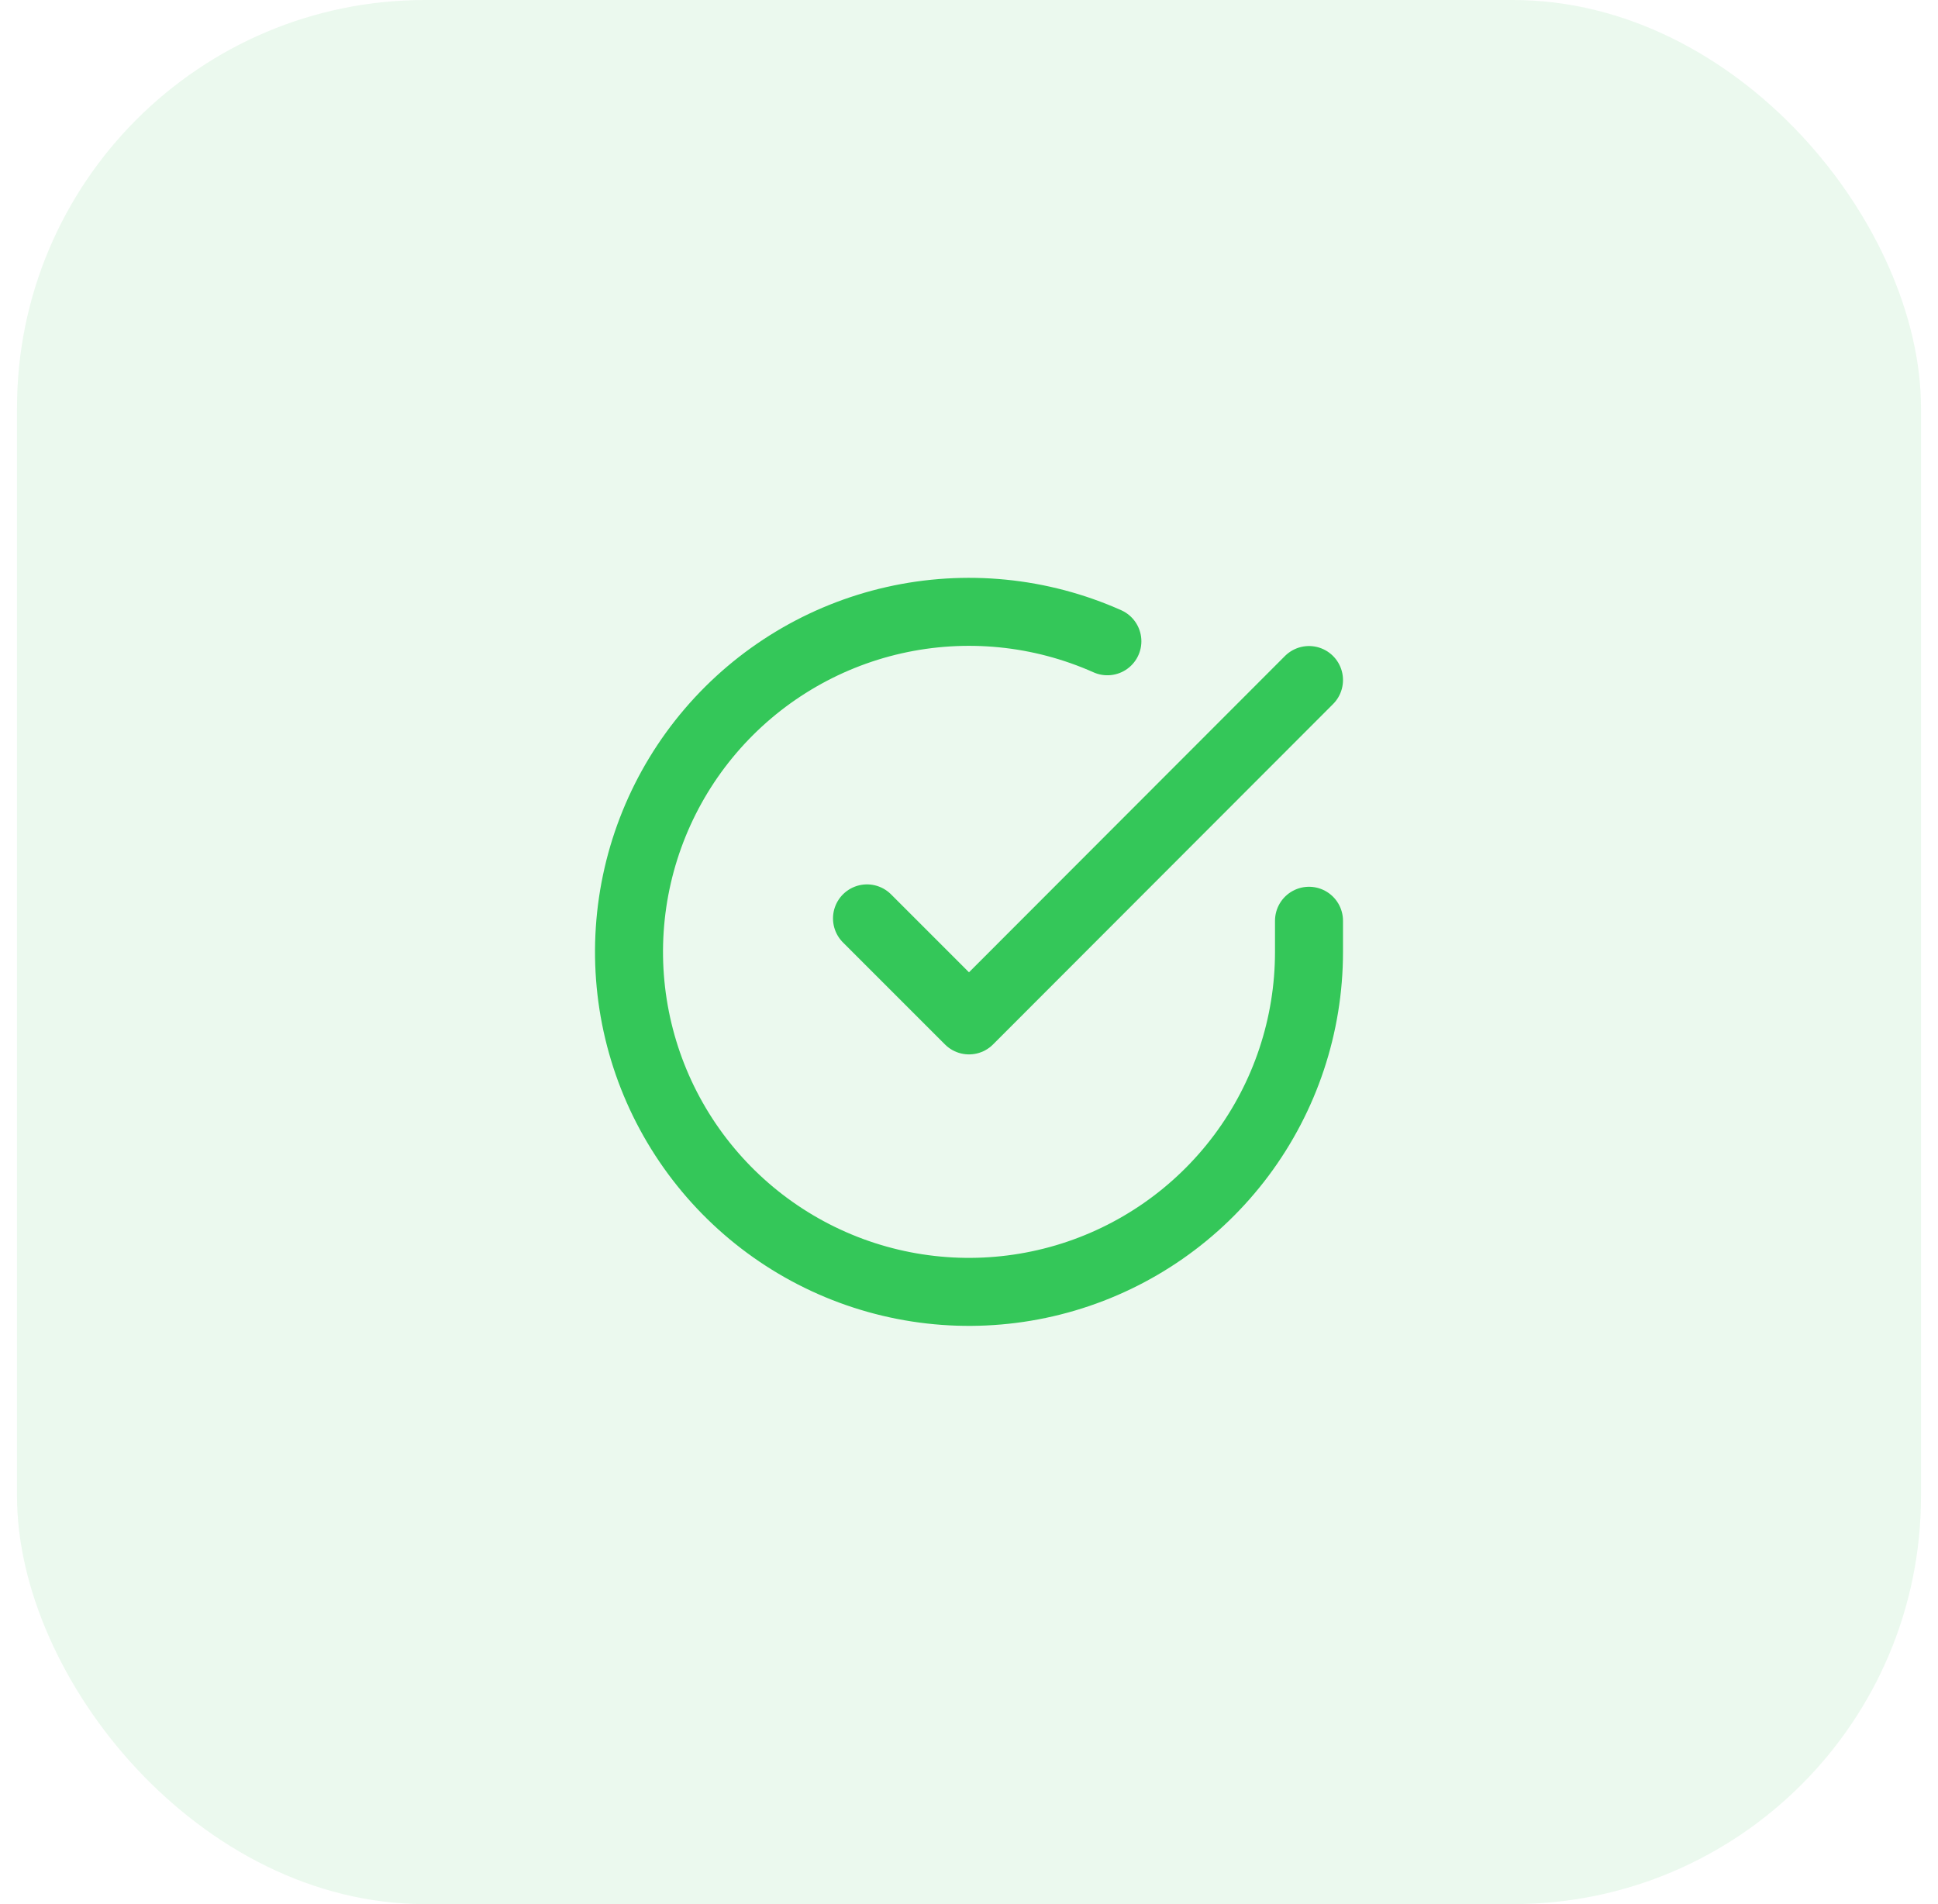 <svg width="57" height="56" viewBox="0 0 57 56" fill="none" xmlns="http://www.w3.org/2000/svg">
<rect x="0.5" width="56" height="56" rx="12" fill="#34C759" fill-opacity="0.1"/>
<path d="M38.5 27.08V28C38.499 30.157 37.8 32.255 36.509 33.982C35.218 35.709 33.403 36.973 31.335 37.584C29.267 38.195 27.057 38.122 25.035 37.375C23.012 36.627 21.285 35.246 20.111 33.437C18.937 31.628 18.38 29.488 18.522 27.336C18.664 25.185 19.497 23.136 20.898 21.497C22.299 19.858 24.193 18.715 26.296 18.24C28.4 17.765 30.6 17.982 32.57 18.86M38.5 20L28.5 30.01L25.5 27.01" stroke="#34C759" stroke-width="2" stroke-linecap="round" stroke-linejoin="round"/>
</svg>

